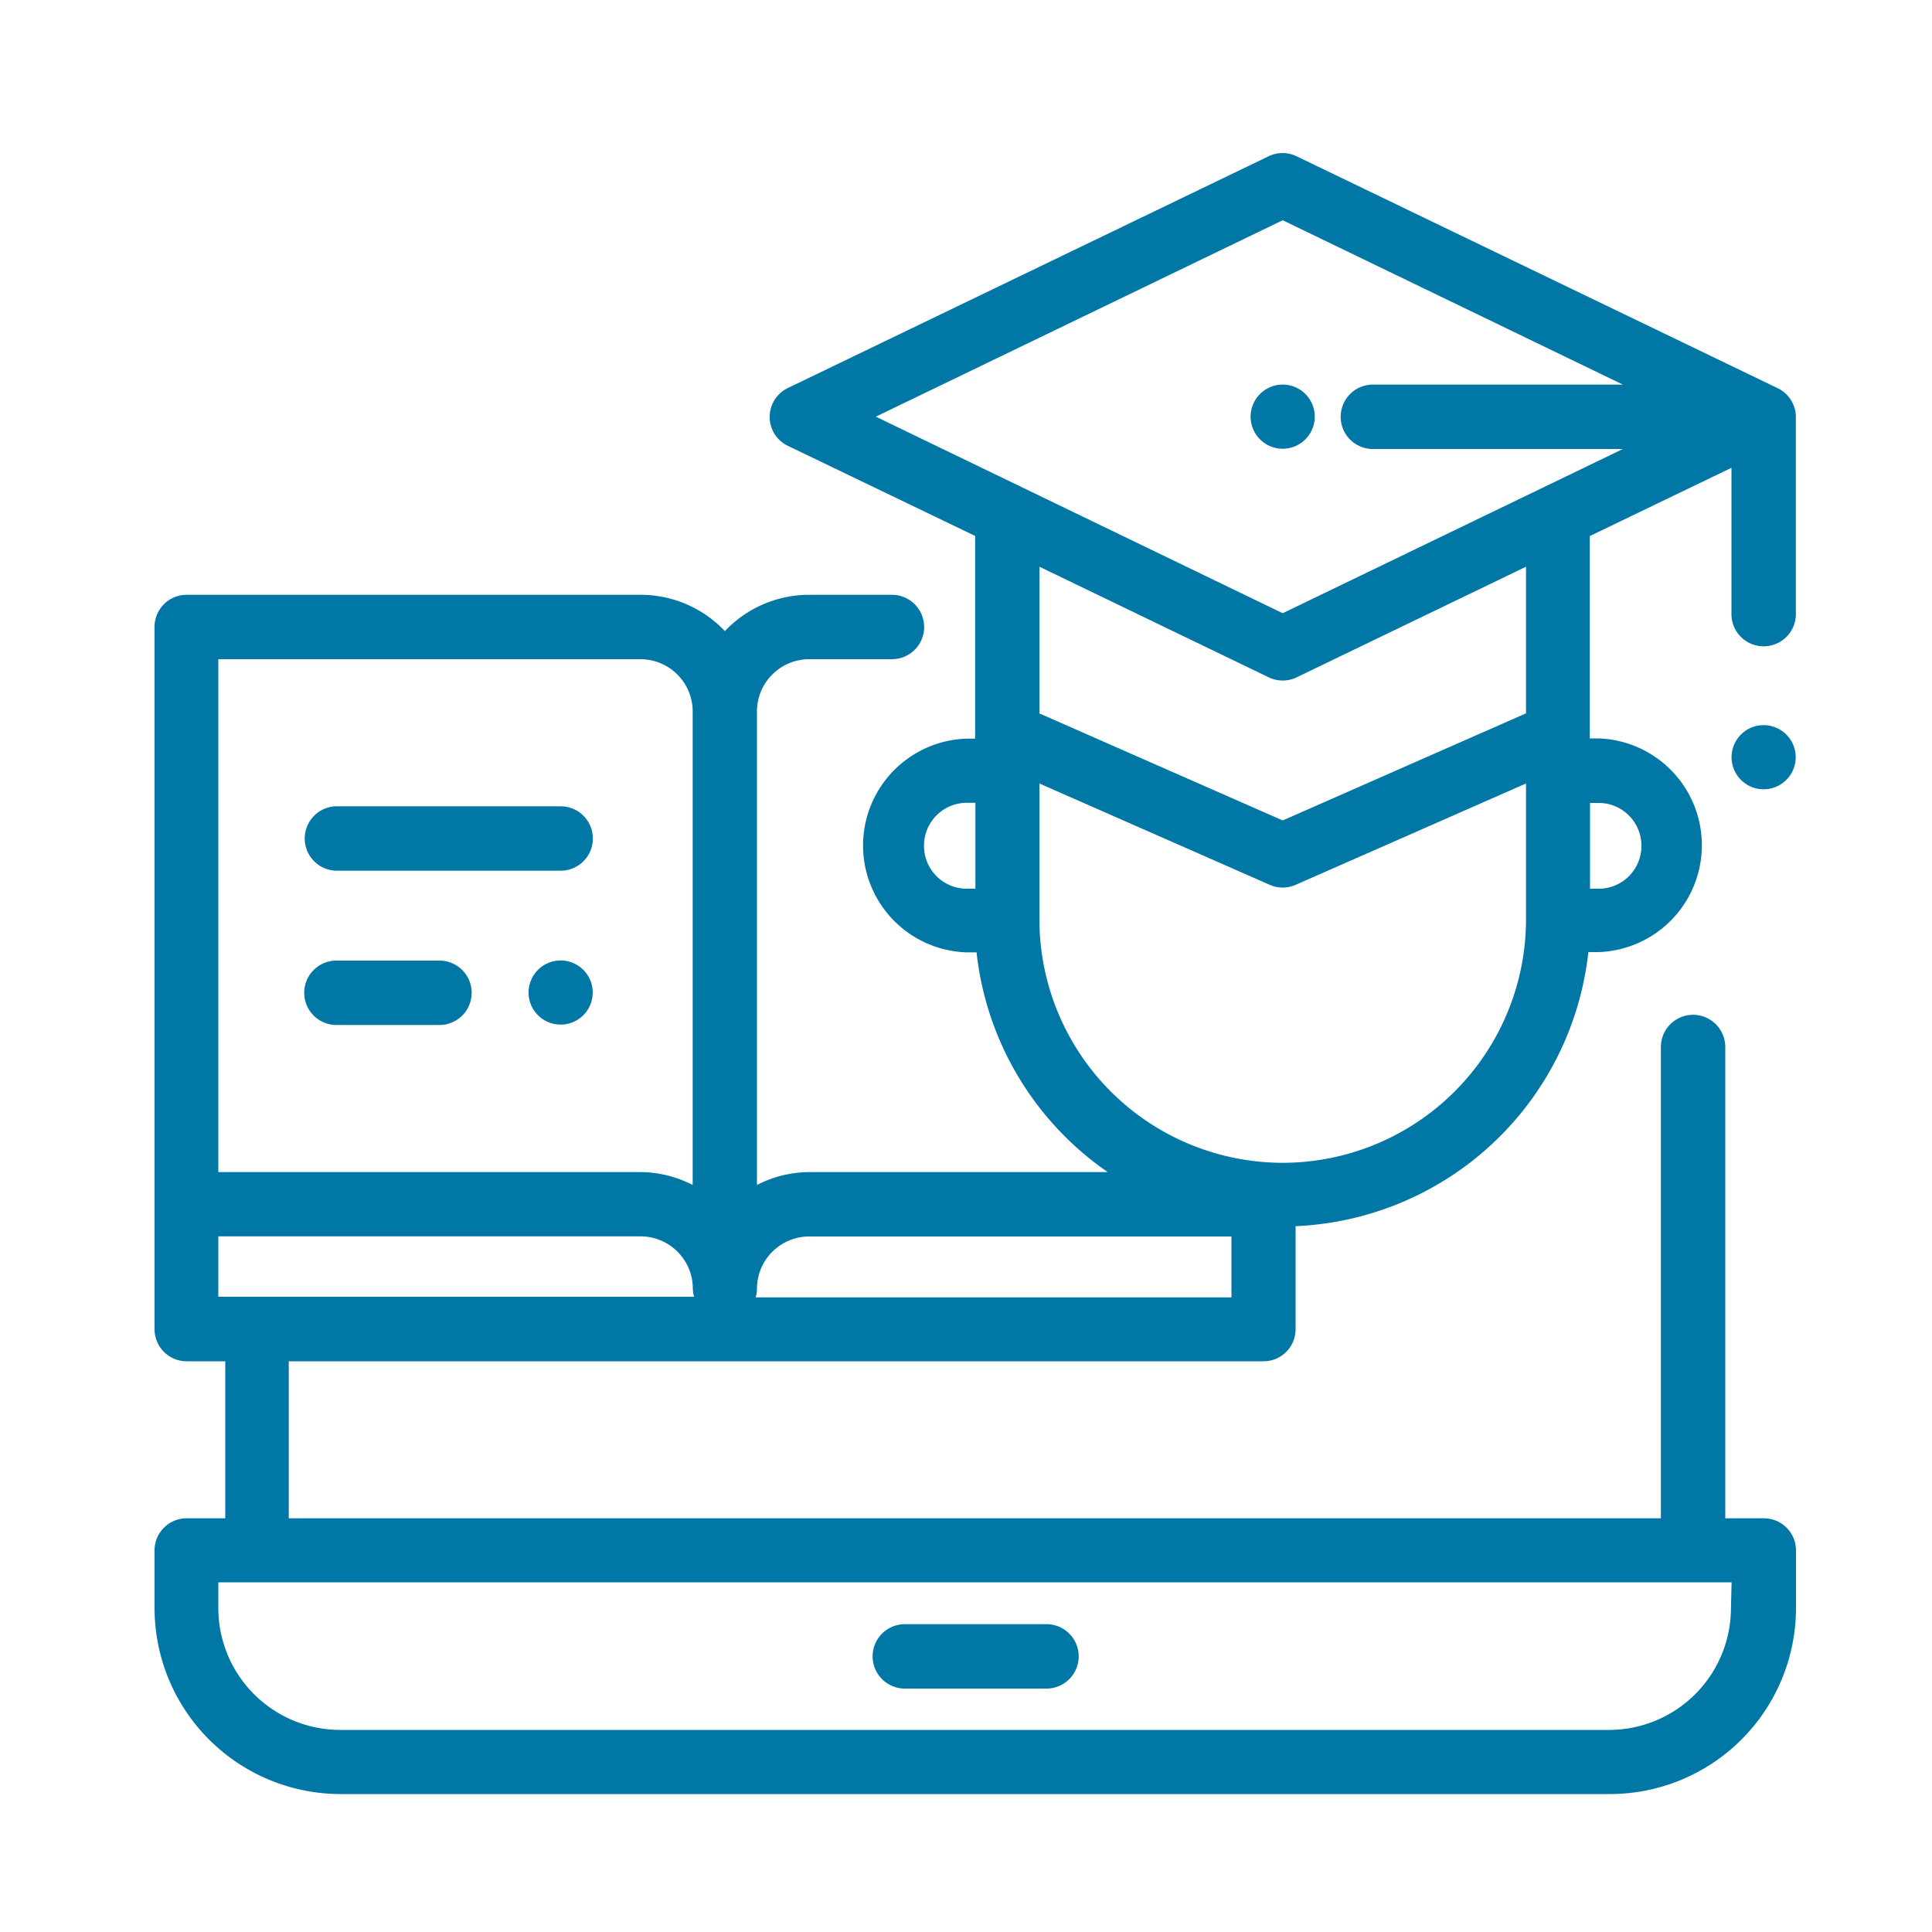 <svg xmlns="http://www.w3.org/2000/svg" width="150" height="150" viewBox="0 0 150 150"><defs><style>.cls-1{fill:#0077a5;}</style></defs><title>aprendizaje_invertido</title><g id="Layer_1" data-name="Layer 1"><path class="cls-1" d="M81.25,126.1h-11a2.49,2.49,0,1,0,0,5h11a2.49,2.49,0,1,0,0-5Z"/><path class="cls-1" d="M101.35,34.11a2.49,2.49,0,1,0-1.76.73A2.51,2.51,0,0,0,101.35,34.11Z"/><path class="cls-1" d="M138,30.13l0,0-37.34-18a2.49,2.49,0,0,0-2.16,0l-37.34,18a2.49,2.49,0,0,0,0,4.48l14.55,7V57a2.48,2.48,0,0,0,0,.35h-.69a8.3,8.3,0,0,0,0,16.59h.8A23.88,23.88,0,0,0,86,91H62.82a9,9,0,0,0-4.05,1V55.23a4.06,4.06,0,0,1,4.05-4.05h6.43a2.49,2.49,0,0,0,0-5H62.82A9,9,0,0,0,56.28,49a9,9,0,0,0-6.54-2.82H14.46A2.49,2.49,0,0,0,12,48.69V103.2a2.49,2.49,0,0,0,2.49,2.49h3v12.19h-3A2.49,2.49,0,0,0,12,120.37v4.48a14.45,14.45,0,0,0,14.44,14.44H125a14.45,14.45,0,0,0,14.44-14.44v-4.48a2.49,2.49,0,0,0-2.49-2.49h-3V81.29a2.49,2.49,0,0,0-5,0v36.59H22.42V105.69H98.1a2.49,2.49,0,0,0,2.49-2.49v-8a23.9,23.9,0,0,0,22.73-21.28h.8a8.3,8.3,0,0,0,0-16.59h-.69a2.48,2.48,0,0,0,0-.35V41.62l11-5.3V47.68a2.49,2.49,0,1,0,5,0V32.35A2.49,2.49,0,0,0,138,30.13Zm-3.61,94.72a9.47,9.47,0,0,1-9.46,9.46H26.41a9.47,9.47,0,0,1-9.46-9.46v-2H134.44ZM99.59,17.1,126,29.86H106.59a2.49,2.49,0,1,0,0,5H126L99.59,47.61,68,32.35ZM71.74,65.65a3.32,3.32,0,0,1,3.32-3.32h.67V69h-.67A3.32,3.32,0,0,1,71.74,65.65ZM16.95,51.18H49.73a4.06,4.06,0,0,1,4.05,4.05V92a9,9,0,0,0-4.05-1H16.95Zm0,44.81H49.73A4.06,4.06,0,0,1,53.79,100a2.49,2.49,0,0,0,.1.68H16.95Zm41.72,4.73a2.48,2.48,0,0,0,.1-.68A4.06,4.06,0,0,1,62.82,96H95.61v4.73H58.67ZM99.59,90.28A18.91,18.91,0,0,1,80.7,71.39V60.83L98.59,68.7a2.49,2.49,0,0,0,2,0l17.89-7.87V71.39A18.91,18.91,0,0,1,99.59,90.28Zm27.85-24.62A3.32,3.32,0,0,1,124.12,69h-.67V62.34h.67A3.32,3.32,0,0,1,127.44,65.65Zm-9-10.26L99.59,63.7,80.7,55.39V44l17.81,8.59a2.49,2.49,0,0,0,2.16,0L118.48,44V55.39Z"/><path class="cls-1" d="M136.93,56.3a2.49,2.49,0,1,0,1.76.73A2.51,2.51,0,0,0,136.93,56.3Z"/><path class="cls-1" d="M43.53,74.57a2.49,2.49,0,1,0,1.76.73A2.51,2.51,0,0,0,43.53,74.57Z"/><path class="cls-1" d="M34.12,74.58h-8a2.49,2.49,0,1,0,0,5h8a2.49,2.49,0,0,0,0-5Z"/><path class="cls-1" d="M26.16,67.6H43.53a2.49,2.49,0,1,0,0-5H26.16a2.49,2.49,0,1,0,0,5Z"/></g></svg>